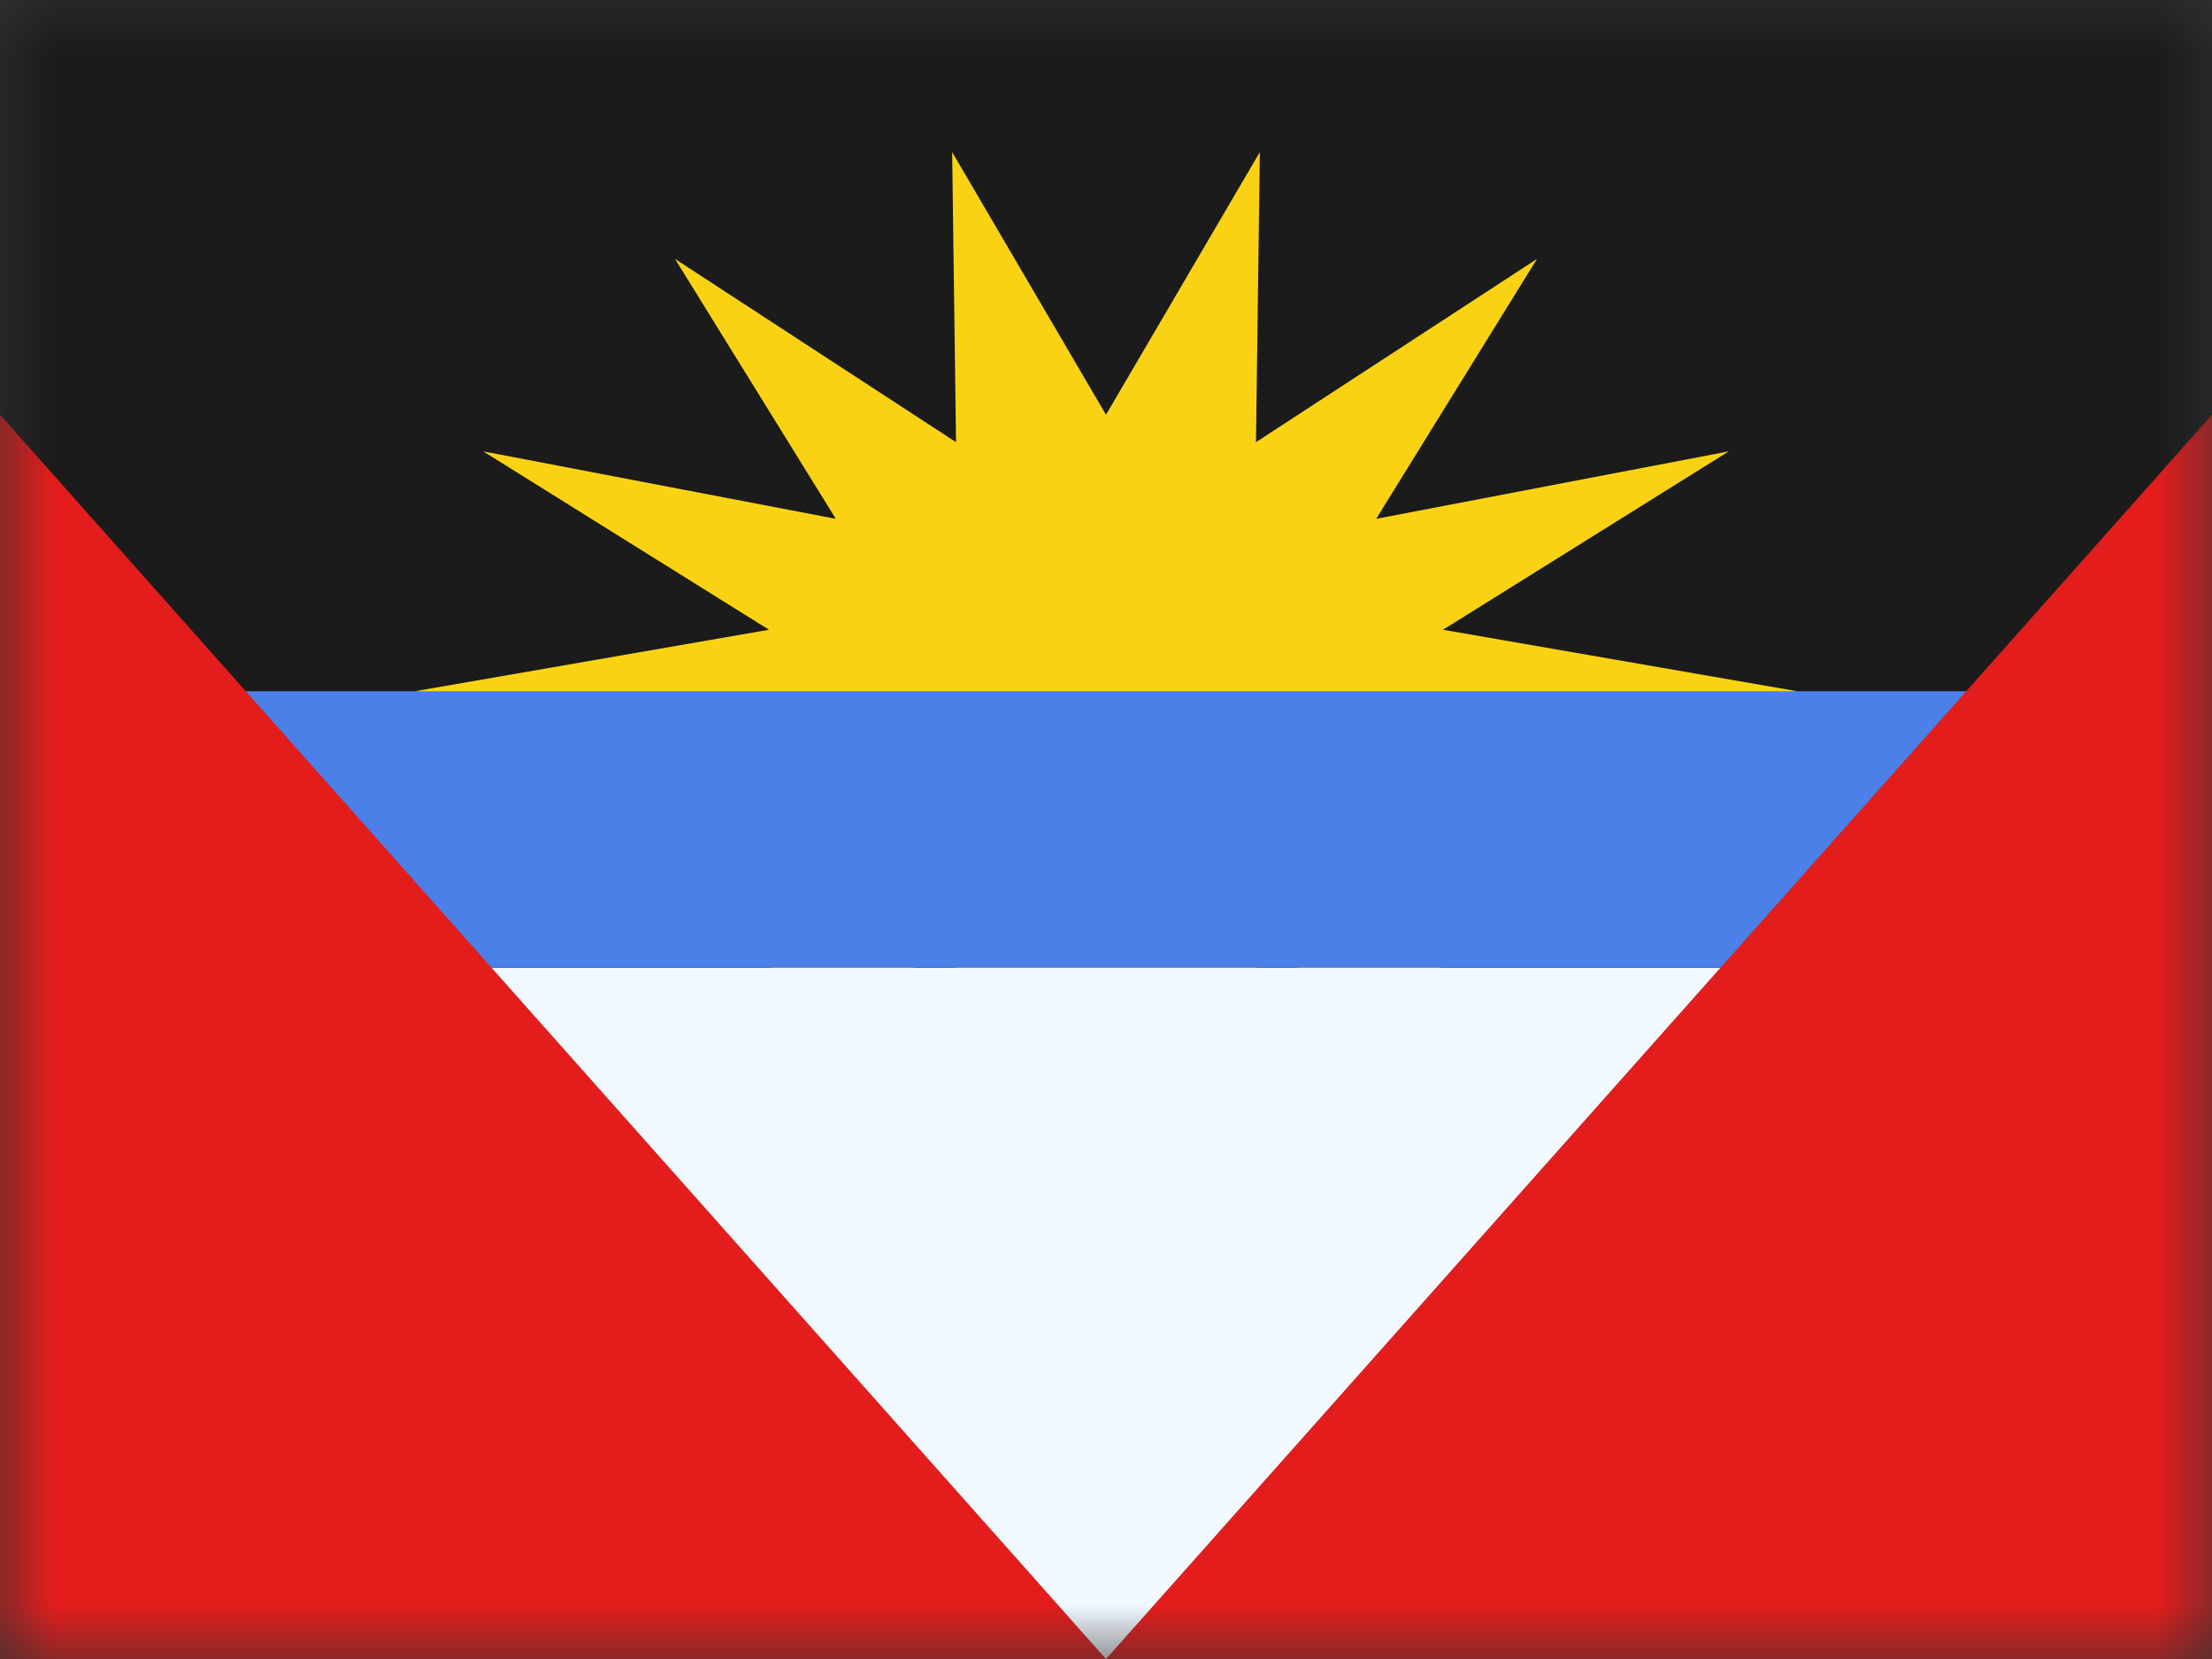 <svg xmlns="http://www.w3.org/2000/svg" xmlns:xlink="http://www.w3.org/1999/xlink" width="20" height="15" viewBox="0 0 20 15">
  <rect x="0" y="0" width="20" height="15" fill="#333333" stroke="none"/>
  <defs>
    <rect id="ag---antigua-and-barbuda-a" width="20" height="15" x="0" y="0"/>
  </defs>
  <g fill="none" fill-rule="evenodd">
    <mask id="ag---antigua-and-barbuda-b" fill="#fff">
      <use xlink:href="#ag---antigua-and-barbuda-a"/>
    </mask>
    <g mask="url(#ag---antigua-and-barbuda-b)">
      <polygon fill="#1B1B1B" points="0 0 20 0 20 15 0 15"/>
      <g transform="translate(0 1.25)">
        <polygon fill="#F9D313" points="10 7.5 8.609 9.875 8.644 7.252 6.103 8.909 7.557 6.559 4.369 7.169 6.953 5.556 3.75 5 6.953 4.444 4.369 2.831 7.557 3.441 6.103 1.091 8.644 2.748 8.609 .125 10 2.5 11.391 .125 11.356 2.748 13.897 1.091 12.443 3.441 15.631 2.831 13.047 4.444 16.25 5 13.047 5.556 15.631 7.169 12.443 6.559 13.897 8.909 11.356 7.252 11.391 9.875"/>
        <rect width="12.5" height="6.25" x="3.75" y="7.5" fill="#F1F9FF"/>
        <rect width="17.5" height="2.5" x="1.25" y="5" fill="#4A80E8"/>
        <polygon fill="#E31D1C" points="0 2.5 10 13.75 20 2.5 20 13.75 0 13.75"/>
      </g>
    </g>
  </g>
</svg>

